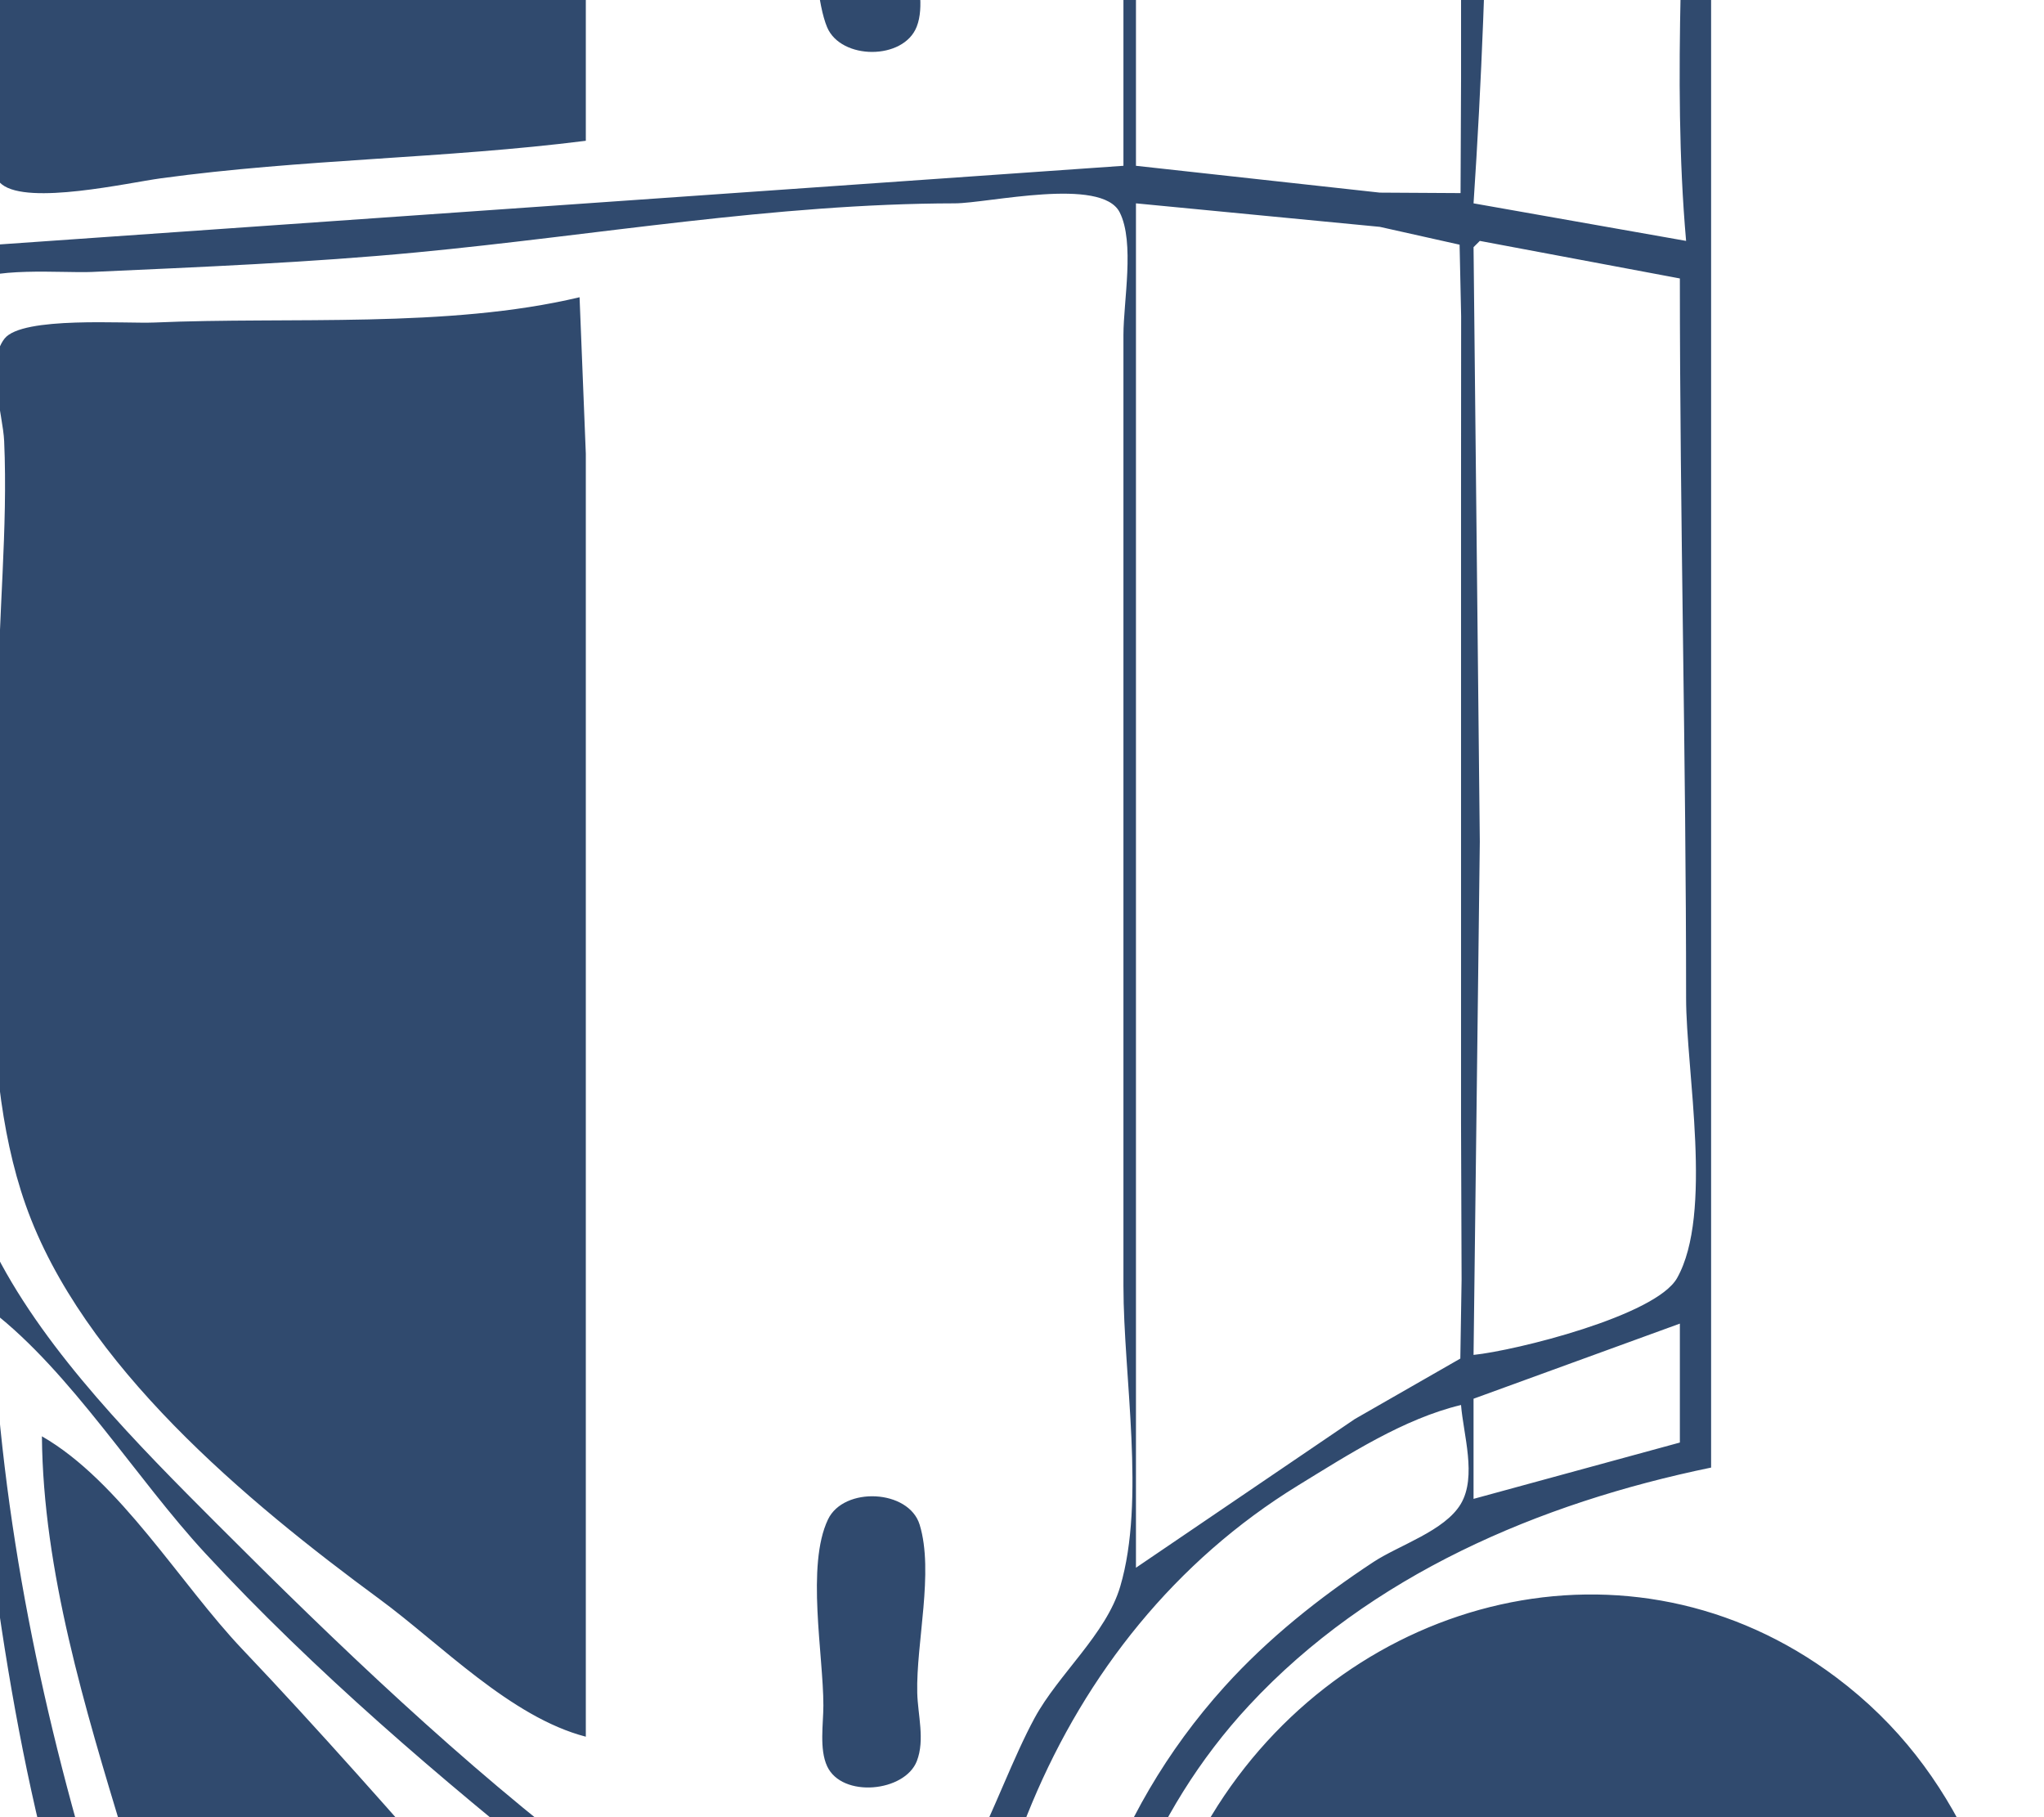 <svg width="81" height="72" viewBox="0 0 81 72" fill="none" xmlns="http://www.w3.org/2000/svg">
<rect width="81" height="72" fill="#1A1E26"/>
<rect x="-530" y="-377" width="980" height="753" rx="4" fill="white"/>
<path d="M80.811 -104.027C79.829 -108.937 78.437 -113.408 74.888 -117.127C68.172 -124.166 56.752 -124.021 50.29 -116.673C45.619 -111.361 44 -103.925 45.375 -97.084C46 -93.975 47.233 -90.92 49.182 -88.404C50.614 -86.556 52.143 -84.963 54.182 -83.776C65.853 -76.982 78.427 -85.628 80.479 -98.076C80.805 -100.049 81.214 -102.013 80.811 -104.027ZM80.763 81.209C79.32 75.456 77.767 70.215 72.763 66.459C64.609 60.338 53.602 63.2 48.259 71.538C44.919 76.751 44.124 83.465 45.604 89.392C47.601 97.383 54.415 104.454 63.101 104.239C72.386 104.009 78.813 96.253 80.423 87.657C80.816 85.56 81.297 83.34 80.763 81.209ZM44.273 -139.487L35.106 -136.015L34.633 -143.951L34.115 -147.918C22.296 -123.691 27.311 -96.551 21.261 -71.046C20.05 -65.941 17.407 -61.508 14.985 -56.912C11.375 -50.064 8.039 -43.049 4.668 -36.082C3.112 -32.866 1.017 -29.576 -0.051 -26.163C-3.642 -14.683 -2.798 -1.352 -2.798 10.537C-2.798 25.466 -2.589 40.08 -1.106 54.924C-0.265 63.34 0.924 72.276 3.938 80.218C8.89 93.262 15.9 105.659 20.269 118.901C22.033 124.248 22.386 130.05 23.681 135.516C24.969 140.945 26.577 149.845 33.868 147.914L32.877 139.979C35.465 139.341 38.171 139.225 40.804 138.844C41.635 138.723 43.16 138.206 43.841 138.89C44.848 139.9 44.596 143.271 45.017 144.69C46.45 149.521 51.337 151.69 56.164 149.866C57.323 149.428 58.651 148.555 59.186 147.395C59.726 146.223 59.421 144.819 60.651 144.049C62.584 142.838 65.074 143.03 66.622 141.147C68.267 139.145 67.808 136.188 67.808 133.78V116.669C67.808 114.696 68.51 111.092 67.659 109.305C67.053 108.032 62.464 107.463 61.119 106.951C56.555 105.213 52.061 102.469 48.775 98.815C40.923 90.087 41.635 76.031 49.498 67.571C54.303 62.4 61.006 59.552 67.808 58.148V-35.09L67.808 -63.359C67.808 -67.061 68.81 -72.42 67.73 -75.949C67.415 -76.976 65.699 -76.867 64.835 -77.019C61.981 -77.521 59.241 -78.494 56.66 -79.787C49.893 -83.176 44.986 -89.303 43.645 -96.836C40.724 -113.227 51.932 -125.532 67.808 -127.584V-140.727C67.808 -142.17 68.321 -144.854 67.554 -146.117C66.176 -148.386 61.728 -149.211 59.666 -150.854C58.035 -152.154 58.647 -154.896 57.113 -156.456C55.952 -157.638 54.603 -157.042 53.192 -156.888C50.507 -156.597 46.407 -157.236 44.703 -154.61C43.839 -153.276 44.025 -151.415 44.025 -149.902C44.025 -146.422 44.273 -142.973 44.273 -139.487ZM66.57 -128.824L58.394 -126.841L58.642 -149.654C60.568 -149.044 65.498 -146.947 66.487 -145.138C67.145 -143.934 66.817 -141.584 66.817 -140.231C66.817 -136.418 66.57 -132.625 66.57 -128.824ZM66.817 -66.583L61.119 -69.098L58.667 -70.181L58.394 -77.246L66.57 -75.51L66.817 -66.583ZM66.817 9.545L58.394 8.057C59.685 -11.216 58.642 -30.892 58.642 -50.217C58.642 -54.798 59.001 -59.554 58.465 -64.103C58.359 -64.999 57.913 -67.991 59.194 -68.194C60.062 -68.332 61.297 -67.721 62.11 -67.447C63.53 -66.968 65.559 -66.227 66.315 -64.825C66.894 -63.751 66.802 -61.6 66.817 -60.384C66.855 -57.161 66.817 -53.936 66.817 -50.713V-10.293C66.817 -3.76 66.243 3.046 66.817 9.545ZM58.394 53.684L58.642 33.35L58.394 9.793L58.642 9.545L66.57 11.033C66.57 20.516 66.817 30.046 66.817 39.55C66.817 42.428 67.899 48.09 66.459 50.64C65.614 52.137 60.048 53.515 58.394 53.684ZM66.57 57.156L58.394 59.388V55.42L66.57 52.444V57.156ZM58.642 143.947V136.011V118.901V107.494L66.57 109.974V131.3C66.57 133.758 67.328 137.783 66.005 139.956C64.614 142.24 60.657 142.204 58.642 143.947ZM57.898 -130.808C52.575 -130.343 49.647 -125.991 45.264 -123.865C45.264 -131.15 45.275 -138.434 45.264 -145.687C45.26 -147.89 44.453 -152.182 45.781 -154.049C47.107 -155.911 50.533 -155.195 52.448 -155.401C53.429 -155.506 54.419 -155.955 55.417 -155.793C56.243 -155.659 56.73 -155.094 57.065 -154.362C58.552 -151.112 57.936 -147.129 57.899 -143.703C57.855 -139.548 58.57 -134.883 57.898 -130.808ZM57.899 -73.278C39.927 -77.541 33.442 -101.436 41.005 -116.674C44.52 -123.756 50.522 -128.158 57.899 -130.56C59.16 -125.415 53.741 -124.582 50.466 -121.775C46.52 -118.392 43.772 -113.845 42.703 -108.739C41.045 -100.817 42.371 -91.861 47.494 -85.429C49.308 -83.152 51.473 -81.326 53.935 -79.782C55.02 -79.102 57.156 -78.501 57.842 -77.391C58.425 -76.448 58.183 -74.285 57.899 -73.278ZM58.146 -70.055L44.768 -71.79C45.38 -74.365 45.38 -78.143 44.768 -80.718L49.971 -76.608L58.146 -72.534V-70.055ZM45.016 6.569L45.016 -70.303L54.43 -69.311L57.86 -68.244L57.921 -63.359L57.899 -52.201L57.899 -9.549V3.098L57.879 7.651L54.678 7.632L45.016 6.569ZM45.016 62.116L45.016 8.057L54.678 8.988L57.841 9.695L57.902 12.521L57.898 19.712V44.509L57.92 50.709L57.87 53.829L53.687 56.226L45.016 62.116ZM57.898 112.702C34.514 106.314 31.84 70.873 51.457 58.845C53.436 57.632 55.626 56.213 57.898 55.668C57.99 56.836 58.53 58.499 57.892 59.583C57.26 60.655 55.443 61.221 54.43 61.887C52.291 63.294 50.244 64.924 48.526 66.827C43.922 71.929 41.88 78.355 42.047 85.177C42.201 91.499 45.27 97.219 49.727 101.535C51.27 103.03 53.082 104.301 54.926 105.399C55.802 105.921 57.104 106.295 57.739 107.13C58.415 108.017 58.21 111.608 57.898 112.702ZM45.016 105.015L50.962 109.866L58.146 113.446C56.714 121.169 57.886 130.137 57.898 137.996C57.902 140.373 59.111 145.125 57.749 147.16C56.02 149.743 49.933 149.509 47.774 147.591C46.628 146.573 46.167 144.652 45.871 143.203C44.788 137.902 45.016 132.462 45.016 127.085V105.015ZM44.52 -71.79L31.142 -70.427L21.48 -67.575C26.168 -85.128 25.157 -103.493 27.642 -121.385C28.375 -126.662 29.429 -131.907 30.964 -137.007C31.587 -139.079 32.095 -141.689 33.372 -143.454C34.087 -141.032 34.351 -137.008 33.867 -134.527C37.164 -134.328 41.693 -137.301 44.768 -138.495L44.768 -128.08C44.768 -126.574 45.116 -124.556 44.622 -123.121C43.965 -121.209 42.065 -119.506 41.116 -117.665C38.839 -113.248 37.644 -108.254 37.585 -103.283C37.523 -98.13 38.253 -92.888 40.386 -88.156C41.427 -85.848 43.574 -83.802 44.375 -81.461C45.293 -78.777 44.52 -74.627 44.52 -71.79ZM44.52 6.569L-1.56 9.793C-1.56 -1.374 -2.262 -13.551 0.674 -24.427C1.541 -27.642 3.342 -30.634 4.815 -33.602C7.228 -38.468 9.576 -43.371 12.005 -48.233C14.161 -52.549 16.221 -56.934 18.612 -61.127C19.41 -62.527 19.964 -64.786 21.298 -65.751C27.309 -70.101 37.444 -70.302 44.52 -70.302L44.52 6.569ZM44.371 8.413C44.974 9.602 44.52 11.948 44.52 13.265V25.168L44.52 50.957C44.52 54.526 45.403 59.439 44.393 62.859C43.836 64.748 41.944 66.33 41.001 68.067C39.325 71.151 37.995 76.437 34.611 78.054C31.005 79.777 26.387 76.015 23.71 73.986C18.298 69.885 13.388 65.175 8.598 60.38C5.501 57.28 1.884 53.65 -0.143 49.717C-1.363 47.349 -0.861 44.109 -1.106 41.534C-1.774 34.514 -1.807 27.514 -1.807 20.456V13.761C-1.807 13.048 -2.009 11.8 -1.376 11.288C-0.451 10.539 2.465 10.829 3.643 10.775C7.916 10.581 12.267 10.405 16.526 9.999C23.606 9.325 30.705 8.069 37.831 8.057C39.149 8.057 43.651 6.993 44.371 8.413ZM31.638 138.739L32.629 146.923C28.766 146.922 27.394 144.153 26.333 140.723C24.546 134.945 23.674 129.025 22.47 123.117C20.721 114.527 16.39 106.565 12.915 98.568C6.382 83.535 0.392 68.582 -0.321 51.949C2.812 54.369 5.402 58.591 8.13 61.539C12.458 66.216 17.436 70.463 22.41 74.432C25.401 76.818 30.718 81.245 34.858 79.283C36.544 78.485 37.433 76.864 38.575 75.506C38.769 76.818 38.193 78.145 38.101 79.474C37.854 83.067 37.739 86.82 38.404 90.385C39.042 93.809 40.248 96.981 41.858 100.056C42.589 101.45 43.95 102.768 44.393 104.271C44.893 105.964 44.52 108.217 44.52 109.974V121.629V132.788C44.52 133.811 44.932 136.012 44.266 136.854C43.716 137.548 41.632 137.427 40.804 137.5C37.806 137.762 34.562 138.035 31.638 138.739ZM38.691 107.247C38.058 104.505 34.68 102.992 32.392 104.865C30.721 106.232 30.354 108.469 30.909 110.47C31.673 113.226 35.079 114.436 37.29 112.564C38.775 111.306 39.112 109.069 38.691 107.247ZM36.409 -8.282C36.081 -9.813 33.364 -9.904 32.778 -8.524C32.047 -6.799 32.047 -0.644 32.778 1.081C33.329 2.38 35.805 2.393 36.327 1.059C36.64 0.26 36.355 -0.778 36.346 -1.613C36.322 -3.667 36.834 -6.297 36.409 -8.282ZM36.445 60.413C36.015 59.006 33.439 58.892 32.813 60.201C31.942 62.02 32.629 65.568 32.629 67.571C32.629 68.301 32.462 69.302 32.778 69.982C33.368 71.251 35.857 71.006 36.333 69.776C36.66 68.931 36.37 67.95 36.349 67.075C36.301 65.088 37.017 62.287 36.445 60.413ZM36.097 -89.148C35.282 -89.299 34.206 -89.606 33.451 -89.103C32.534 -88.493 32.526 -85.087 33.274 -84.338C35.243 -82.367 36.097 -85.273 36.097 -86.668V-89.148ZM1.661 56.909C1.705 62.247 3.375 67.704 4.91 72.779C7.814 82.379 11.391 91.123 15.966 100.056C18.262 104.539 20.234 110.327 23.462 114.191C24.076 110.622 23.71 106.658 23.71 103.032C23.71 98.276 24.043 93.376 23.534 88.649C23.26 86.106 24.014 83.134 22.946 80.714C22.039 78.66 20.01 76.922 18.546 75.259C15.606 71.92 12.663 68.564 9.598 65.34C7.148 62.762 4.749 58.679 1.661 56.909ZM23.215 -62.367C21.761 -61.63 20.827 -59.973 19.931 -58.647C17.884 -55.618 16.062 -52.434 14.316 -49.224C9.555 -40.473 3.951 -30.937 1.531 -21.203C0.544 -17.233 0.449 -13.106 0.152 -9.052C-0.147 -4.958 -0.321 -0.759 -0.321 3.346C-0.321 4.281 -0.747 6.661 0.076 7.307C1.133 8.137 5.064 7.244 6.368 7.066C11.948 6.301 17.625 6.285 23.215 5.578L23.215 -62.367ZM22.967 11.777C17.748 13.021 11.486 12.544 6.12 12.779C4.971 12.83 0.888 12.522 0.181 13.415C-0.569 14.364 0.117 16.396 0.165 17.481C0.317 20.97 -0.073 24.419 -0.073 27.896C-0.073 34.05 -1.06 41.848 1.014 47.734C3.25 54.082 9.79 59.499 15.039 63.359C17.477 65.152 20.235 68.038 23.215 68.811L23.215 29.88V17.977L22.967 11.777ZM-38.969 203.461C-35.433 202.618 -31.201 203.213 -27.573 203.213H-5.276C-2.313 203.213 1.247 203.751 4.138 203.082C8.764 202.012 7.392 197.206 8.747 194.075C9.265 192.878 10.844 192.789 11.325 191.31C11.82 189.786 11.751 187.555 11.063 186.103C10.648 185.229 9.539 184.398 9.577 183.375C9.656 181.308 11.857 179.519 12.074 177.424C12.341 174.855 9.038 170.53 7.915 168.249C7.502 167.41 7.093 166.053 6.271 165.528C5.01 164.723 2.131 165.273 0.67 165.273H-13.451H-66.964H-82.572C-84.026 165.273 -87.149 164.682 -88.377 165.528C-89.211 166.103 -89.392 167.609 -89.734 168.497C-90.632 170.825 -93.355 175.451 -92.843 177.92C-92.472 179.71 -90.389 181.486 -90.393 183.304C-90.394 184.12 -91.39 184.914 -91.758 185.607C-92.502 187.008 -92.717 189.023 -92.35 190.566C-91.965 192.183 -90.518 192.678 -89.883 194.049C-88.507 197.024 -88.945 200.839 -85.545 202.648C-82.829 204.092 -78.144 203.213 -75.139 203.213H-51.108C-48.296 203.213 -43.313 202.238 -40.74 203.363C-39.657 203.836 -39.96 205.485 -39.96 206.437C-39.96 208.129 -39.622 210.243 -40.066 211.882C-40.394 213.09 -41.677 213.939 -40.872 215.307C-40.12 216.584 -38.374 215.944 -38.166 214.619C-38.011 213.623 -38.772 212.647 -38.842 211.644C-39.023 209.021 -38.421 205.985 -38.969 203.461ZM-19.397 -182.634C-13.483 -182.634 -7.487 -182.527 -1.56 -182.382C0.891 -182.322 3.887 -181.455 6.116 -182.88C10.011 -185.369 8.653 -191.453 8.869 -195.277C8.977 -197.193 11.428 -198.541 11.744 -200.736C11.945 -202.134 11.81 -204.012 10.876 -205.144C10.348 -205.783 9.343 -205.967 8.995 -206.743C7.642 -209.761 8.819 -213.652 5.129 -215.501C3.444 -216.346 0.778 -215.862 -1.064 -215.862H-14.69L-63.743 -215.862H-78.608C-80.641 -215.862 -83.45 -216.364 -85.297 -215.386C-88.935 -213.459 -88.163 -209.731 -89.763 -206.697C-90.849 -204.637 -92.674 -203.954 -92.407 -201.232C-92.166 -198.779 -89.963 -197.241 -89.771 -195.032C-89.472 -191.602 -90.644 -187.215 -88.647 -184.144C-86.303 -180.542 -78.157 -182.138 -74.396 -182.138C-70.663 -182.138 -65.368 -181.158 -61.798 -182.217C-60.447 -182.617 -61.021 -184.73 -59.28 -185.057C-56.876 -185.509 -54.049 -185.113 -51.604 -185.113L-36.244 -185.113H-23.609C-21.707 -185.113 -19.741 -184.855 -19.397 -182.634ZM-2.055 175.192L5.377 166.761H5.873C7.763 170.754 11.889 175.609 9.776 179.904C8.993 181.494 8.427 183.908 6.142 183.296C5.064 183.008 4.165 181.694 3.441 180.905C1.666 178.972 -0.071 176.911 -2.055 175.192ZM10.494 -202.967C10.875 -201.119 10.324 -198.4 8.349 -197.662C7.015 -197.163 5.052 -197.512 3.643 -197.512C-0.086 -197.512 -4.055 -197.878 -7.753 -197.441C-14.62 -196.63 -21.894 -197.264 -28.811 -197.264L-68.946 -197.264C-72.555 -197.264 -76.246 -197.489 -79.847 -197.242C-82.51 -197.059 -86.113 -196.37 -88.723 -197.095C-90.168 -197.496 -90.97 -199.391 -91.168 -200.736C-91.356 -202.015 -91.254 -203.739 -89.978 -204.449C-88.736 -205.139 -86.435 -204.703 -85.049 -204.703H-73.157L-11.965 -204.703H5.129C6.967 -204.703 10 -205.367 10.494 -202.967ZM10.486 188.831C10.549 189.856 10.353 191.4 9.294 191.87C7.915 192.482 5.626 192.054 4.138 192.054H-8.001H-69.194H-86.04C-88.03 192.054 -91.003 192.558 -91.228 189.823C-91.367 188.138 -91.159 185.82 -89.485 184.907C-88.196 184.204 -85.982 184.615 -84.554 184.615H-72.91H-11.47H1.413C3.352 184.615 5.72 184.248 7.607 184.719C9.466 185.183 10.376 187.048 10.486 188.831ZM7.854 -206.191L-57.302 -206.191H-77.865L-88.27 -205.943C-88.947 -208.627 -87.018 -213.396 -84.305 -214.347C-82.652 -214.927 -80.584 -214.622 -78.856 -214.622H-68.202H-12.956H0.175C1.963 -214.622 4.164 -214.917 5.578 -213.574C7.633 -211.622 7.26 -208.69 7.854 -206.191ZM3.643 -183.378L3.395 -196.024H7.607C7.936 -191.846 8.984 -184.621 3.643 -183.378ZM-88.765 193.542L-88.517 193.294L-74.644 193.542H-48.383H-12.46L7.359 193.294C8.009 195.66 7.112 200.385 4.612 201.475C3.157 202.109 0.99 201.723 -0.569 201.725H-11.717H-68.946C-72.652 201.725 -76.391 201.581 -80.094 201.744C-81.999 201.828 -84.195 202.183 -85.781 200.884C-87.815 199.217 -88.293 195.979 -88.765 193.542ZM4.882 166.761L-2.303 174.448H-2.798L-9.735 166.761L0.175 166.513L4.882 166.761ZM4.882 183.375H-10.231C-8.695 180.492 -4.96 177.065 -2.303 175.192L4.882 183.375ZM-84.801 -171.723V-163.044H-61.761L-14.69 -163.044H-1.56L3.246 -163.13L3.643 -165.028L3.494 -171.358L-1.56 -171.723H-17.663L-84.801 -171.723ZM3.395 -145.19C-4.163 -146.615 -11.837 -147.403 -19.397 -148.814C-21.159 -149.143 -22.433 -150.724 -24.104 -150.964C-28.32 -151.568 -33.202 -150.893 -37.482 -150.893C-43.825 -150.893 -50.493 -151.496 -56.806 -150.867C-58.604 -150.688 -59.98 -149.216 -61.761 -148.827C-68.972 -147.25 -77.191 -145.263 -84.553 -144.942L-84.553 -93.611C-84.553 -85.214 -85.305 -76.427 -84.528 -68.07C-84.261 -65.201 -83.126 -62.273 -82.576 -59.433C-80.627 -49.364 -77.944 -39.364 -76.308 -29.243C-75.35 -23.317 -75.639 -17.025 -75.377 -11.036C-74.929 -0.789 -74.594 9.437 -74.644 19.713C-74.713 34.055 -74.562 48.832 -75.924 63.108C-77.68 81.502 -82.923 99.53 -84.759 117.91C-85.753 127.865 -84.801 138.402 -84.801 148.411C-77.013 149.418 -69.348 151.33 -61.513 152.089C-54.708 152.748 -47.543 152.131 -40.703 152.131C-33.269 152.131 -25.547 152.716 -18.158 151.924C-12.913 151.362 -7.726 150.586 -2.551 149.552C-1.106 149.263 1.908 149.265 2.992 148.199C3.86 147.345 3.395 144.357 3.395 143.204V128.821C3.395 107.927 -2.119 86.972 -5.171 66.332C-5.928 61.216 -5.803 56.106 -6.029 50.958C-6.542 39.224 -6.743 27.513 -6.762 15.746C-6.78 4.693 -6.797 -6.433 -6.041 -17.483C-5.76 -21.586 -6.079 -25.805 -5.45 -29.882C-3.926 -39.761 -0.819 -49.656 1.471 -59.39C2.063 -61.905 3.042 -64.517 3.35 -67.078C4.187 -74.059 3.395 -81.616 3.395 -88.651C3.395 -107.425 2.506 -126.443 3.395 -145.19ZM2.9 -183.377L0.175 -183.625V-183.873H2.652V-195.776H-8.249L0.175 -196.272L2.822 -195.697L2.9 -192.056V-183.377ZM-84.306 -163.539V-171.227L3.148 -171.227C3.148 -169.581 3.925 -165.241 2.893 -163.937C2.136 -162.98 -1.182 -163.539 -2.303 -163.539H-18.158L-84.306 -163.539ZM2.738 -211.394C1.813 -214.255 -6.895 -213.845 -5.629 -209.415C-4.73 -206.268 4.287 -206.604 2.738 -211.394ZM2.421 -201.714C2.001 -203.266 -0.225 -202.532 0.329 -200.998C0.848 -199.559 2.8 -200.316 2.421 -201.714ZM2.468 196.777C1.91 195.407 0.413 195.527 -0.816 195.526C-3.301 195.526 -7.087 195.8 -5.587 199.483C-4.998 200.931 -3.337 200.734 -2.055 200.734C0.453 200.734 3.937 200.385 2.468 196.777ZM2.297 -210.899C3.259 -207.443 -4.562 -207.432 -5.167 -209.668C-6.123 -213.199 1.664 -213.171 2.297 -210.899ZM2.219 188.143C1.566 186.683 -0.193 187.995 0.328 189.289C0.931 190.789 2.831 189.511 2.219 188.143ZM2.277 197.758C2.858 201.179 -4.764 201.259 -5.219 198.745C-5.861 195.196 1.855 195.268 2.277 197.758ZM2.157 -68.319H1.909L-13.747 -119.153L-19.61 -138.247L-22.618 -148.414C-17.202 -146.294 -10.542 -145.971 -4.78 -145.158C-3.356 -144.957 0.994 -144.958 1.902 -143.801C2.71 -142.772 2.157 -139.762 2.157 -138.495V-124.113V-68.319ZM2.049 118.38C1.997 119.7 -0.307 120.671 -1.312 121.225C-5.083 123.305 -9.003 124.78 -13.204 125.702C-22.489 127.74 -32.483 126.837 -41.942 126.837C-49.788 126.837 -58.263 127.679 -65.973 125.987C-70.655 124.96 -75.318 123.554 -79.599 121.354C-80.942 120.664 -83.492 119.956 -83.526 118.156C-83.597 114.355 -82.29 110.246 -81.689 106.503C-80.191 97.165 -78.566 87.838 -77.189 78.482C-76.701 75.169 -76.094 71.88 -75.635 68.563C-75.495 67.55 -75.486 65.3 -74.708 64.58C-73.897 63.829 -71.977 63.694 -70.928 63.461C-67.741 62.752 -64.506 61.969 -61.266 61.581C-55.038 60.835 -48.706 61.124 -42.437 61.124C-35.677 61.124 -28.858 60.877 -22.122 61.349C-18.218 61.623 -14.523 62.543 -10.726 63.441C-9.602 63.707 -7.549 63.709 -6.803 64.722C-6.078 65.706 -6.143 67.633 -5.923 68.811C-5.263 72.339 -4.764 75.927 -4.217 79.474C-2.851 88.322 -1.445 97.177 0.035 106.007C0.683 109.876 2.204 114.465 2.049 118.38ZM-83.562 147.418C-84.797 140.763 -83.81 133.11 -83.81 126.341C-83.81 124.357 -83.434 122.07 -83.81 120.141C-81.452 119.984 -78.128 122.622 -75.882 123.514C-70.746 125.554 -65.514 126.768 -60.027 127.29C-52.084 128.047 -43.73 127.333 -35.748 127.333C-28.945 127.333 -21.634 128.054 -14.938 126.672C-11.199 125.9 -7.486 124.825 -4.037 123.171C-2.015 122.201 0.015 120.45 2.157 119.894V139.731C2.157 141.379 2.927 145.672 1.902 146.99C1.035 148.105 -2.227 148.098 -3.542 148.361C-8.989 149.451 -14.582 150.509 -20.14 150.646C-32.793 150.957 -45.89 151.735 -58.541 150.868C-66.916 150.294 -75.222 147.777 -83.562 147.418ZM1.166 -68.566C-5.996 -71.191 -12.059 -76.4 -19.645 -78.227C-25.175 -79.559 -31.573 -78.733 -37.235 -78.733C-45.737 -78.733 -55.534 -80.091 -63.743 -77.633C-70.672 -75.557 -76.288 -71.067 -82.819 -68.318C-81.947 -74.769 -78.717 -81.724 -76.644 -87.908C-72.4 -100.573 -68.669 -113.412 -64.486 -126.096C-62.665 -131.618 -60.873 -137.15 -59.176 -142.71C-58.479 -144.994 -57.403 -147.287 -57.054 -149.654H-42.437C-42.499 -148.225 -43.877 -145.723 -43.227 -144.456C-41.501 -141.092 -36.408 -140.619 -35.178 -144.704C-34.795 -145.974 -35.852 -148.18 -36.244 -149.406L-26.829 -149.654L-23.573 -149.079L-21.254 -141.966L-16.071 -125.104L-3.858 -85.428L1.166 -68.566ZM-1.064 -69.062C-5.462 -69.501 -9.739 -71.315 -14.194 -71.748C-20.768 -72.387 -27.418 -71.88 -34.014 -72.042C-44.37 -72.296 -55.157 -73.26 -65.477 -72.244C-70.649 -71.735 -75.558 -69.969 -80.59 -68.814V-69.062C-74.136 -73.016 -66.833 -76.934 -59.284 -78.157C-51.993 -79.338 -43.636 -78.237 -36.244 -78.237C-31.583 -78.237 -26.488 -78.821 -21.875 -78.163C-17.326 -77.514 -13.105 -75.259 -8.992 -73.354C-6.397 -72.153 -3.27 -70.892 -1.064 -69.062ZM-10.478 182.383L-10.478 167.256L-4.78 172.712L-3.274 174.944L-5.028 177.175L-10.478 182.383ZM-3.647 97.328C-4.666 89.555 -6.132 81.887 -8.032 74.266C-8.505 72.372 -8.691 67.888 -10.131 66.544C-10.949 65.781 -12.884 65.704 -13.947 65.488C-17.134 64.841 -20.337 64.101 -23.609 64.1H-57.302C-60.715 64.1 -64.104 64.628 -67.459 65.234C-68.487 65.42 -70.456 65.397 -71.192 66.229C-71.891 67.02 -71.962 68.562 -72.167 69.555C-72.682 72.042 -73.302 74.518 -73.871 76.994C-75.885 85.762 -77.617 94.514 -77.617 103.527C-77.617 105.826 -77.965 108.438 -77.58 110.704C-77.293 112.391 -73.429 111.462 -72.166 111.462H-54.824H-16.424C-13.289 111.462 -10.145 111.393 -7.01 111.462C-6.166 111.482 -4.433 112.03 -3.796 111.269C-3.155 110.503 -3.542 108.435 -3.542 107.491C-3.542 104.159 -3.213 100.629 -3.647 97.324M-6.762 62.856L-22.122 59.89L-43.676 59.88L-59.036 59.923L-74.891 62.856L-74.386 53.433L-73.9 35.331L-73.662 -1.369L-75.139 -29.142L-61.266 -31.103L-43.18 -31.126L-20.636 -31.116L-6.762 -29.142L-7.997 2.847L-7.509 39.299L-6.762 62.856ZM-8.992 -195.78H-10.231V-196.028L-8.992 -195.78ZM-10.726 -194.292L-70.928 -194.292V-195.78L-10.726 -196.028V-194.292ZM-10.877 -193.222C-10.095 -191.562 -12.221 -191.565 -13.204 -191.565H-22.866L-59.284 -191.565H-67.955C-68.74 -191.565 -70.316 -191.266 -70.743 -192.139C-71.494 -193.676 -69.688 -193.794 -68.698 -193.796H-60.027L-23.857 -193.796H-14.194C-13.349 -193.796 -11.324 -194.171 -10.877 -193.222ZM-70.928 -191.069L-10.726 -191.069L-11.123 -189.092L-14.194 -188.837H-21.875L-58.293 -188.837H-67.212L-70.53 -189.092L-70.928 -191.069ZM-10.726 -183.878H-18.406C-19.75 -187.276 -24.127 -186.605 -27.077 -186.605L-52.842 -186.605C-55.949 -186.605 -61.263 -187.749 -62.009 -183.63L-70.68 -183.382C-70.955 -184.315 -71.436 -187.391 -70.528 -188.09C-69.787 -188.66 -68.094 -188.341 -67.212 -188.341H-58.788L-22.37 -188.341H-13.947C-13.166 -188.341 -11.534 -188.643 -10.981 -187.943C-10.312 -187.098 -10.726 -184.911 -10.726 -183.878ZM-11.469 171.716C-14.837 172.713 -19.353 171.965 -22.866 171.965C-22.902 168.896 -27.014 169.981 -29.307 169.981H-50.613C-52.998 169.981 -58.007 168.781 -58.045 171.965H-70.184L-69.93 166.907L-66.221 166.509H-55.815H-11.717L-11.469 171.716ZM-11.469 179.9H-25.591H-54.081L-69.937 180.148L-70.184 172.46H-58.045C-57.84 175.147 -53.588 174.196 -51.604 174.196H-30.298C-28.219 174.196 -23.078 175.254 -22.866 172.46H-14.69L-11.724 172.858L-11.469 179.9ZM-11.469 183.123L-17.911 183.371H-30.05H-70.184V180.644H-25.343H-15.433L-11.867 180.898L-11.469 183.123ZM-19.502 -8.808C-19.92 -11.953 -20.891 -14.851 -23.857 -16.487C-26.305 -17.837 -29.09 -17.487 -31.784 -17.487L-46.649 -17.487C-50.43 -17.487 -55.529 -18.418 -58.788 -16.089C-63.157 -12.968 -62.504 -7.314 -62.504 -2.609C-62.504 -0.662 -62.706 1.413 -62.43 3.342C-60.892 14.117 -48.684 11.526 -40.703 11.526C-35.977 11.526 -28.684 12.893 -24.352 10.841C-17.946 7.806 -18.717 -2.897 -19.502 -8.808ZM-19.963 -8.808C-19.29 -3.17 -18.404 7.15 -24.352 10.157C-28.773 12.393 -36.095 11.03 -40.951 11.03C-47.436 11.03 -60.489 13.555 -61.716 4.334C-62.465 -1.294 -63.778 -12.161 -58.251 -15.694C-55.045 -17.742 -50.517 -16.991 -46.897 -16.991H-33.518C-26.949 -16.991 -20.914 -16.762 -19.963 -8.808ZM-23.609 173.7H-57.302L-57.55 170.725L-46.649 170.477H-23.609V173.7ZM-25.846 -202.291C-26.771 -203.426 -28.421 -201.698 -27.423 -200.604C-26.402 -199.485 -25.058 -201.325 -25.846 -202.291ZM-25.778 188.14C-26.4 186.702 -28.398 187.975 -27.753 189.286C-27.027 190.76 -25.188 189.507 -25.778 188.14ZM-34.262 42.77C-36.862 44.038 -39.122 47.801 -41.021 49.962C-41.929 50.994 -42.9 51.795 -43.18 53.185L-37.481 46.843L-34.262 42.77ZM-41.199 -149.161H-37.235C-36.944 -147.893 -35.915 -145.926 -36.651 -144.701C-37.968 -142.507 -41.247 -142.397 -41.997 -145.197C-42.31 -146.365 -41.46 -148.019 -41.199 -149.161ZM-53.577 -201.483C-53.665 -202.907 -55.742 -202.964 -55.742 -201.483C-55.742 -199.9 -53.477 -199.847 -53.577 -201.483ZM-53.773 188.139C-54.405 186.671 -56.411 187.925 -55.726 189.286C-54.986 190.754 -53.189 189.496 -53.773 188.139ZM-57.55 -148.665L-60.777 -138.994L-66.653 -120.644L-83.067 -69.314H-83.315L-83.315 -122.628V-137.259C-83.315 -138.876 -83.901 -141.898 -83.165 -143.35C-82.579 -144.507 -78.57 -144.551 -77.369 -144.76C-72.253 -145.649 -67.149 -146.714 -62.009 -147.458C-60.614 -147.66 -58.847 -149.02 -57.55 -148.665ZM-71.175 182.875C-73.581 181.752 -75.276 179.025 -77.121 177.172C-77.682 176.609 -78.786 175.819 -78.808 174.941C-78.831 174.031 -77.642 173.18 -77.069 172.597C-75.4 170.898 -73.47 167.743 -71.175 167.005V182.875ZM-71.423 -183.63L-83.562 -183.382C-84.558 -186.752 -83.81 -191.272 -83.81 -194.788H-83.562V-183.878C-80.147 -183.878 -74.558 -184.946 -71.423 -183.63ZM-72.166 167.005C-74.452 169.293 -76.9 173.069 -79.846 174.444L-86.783 166.757L-76.13 166.509L-72.166 167.005ZM-72.166 183.371H-87.031C-85.967 181.087 -81.561 176.127 -79.103 175.436L-72.166 183.371ZM-75.797 -211.154C-76.737 -214.234 -85.625 -213.959 -84.246 -209.42C-83.301 -206.308 -74.449 -206.734 -75.797 -211.154ZM-76.066 197.011C-77.205 194.071 -85.946 194.667 -84.342 199.237C-83.323 202.14 -74.268 201.654 -76.066 197.011ZM-76.363 -209.672C-76.789 -207.529 -84.432 -207.3 -83.754 -210.896C-83.321 -213.188 -75.658 -213.218 -76.363 -209.672ZM-76.505 197.272C-75.245 201.176 -83.13 201.288 -83.855 198.979C-85.031 195.237 -77.138 195.312 -76.505 197.272ZM-115.274 -147.921H-115.521L-116.512 -136.019C-118.638 -137.23 -123.884 -137.971 -125.176 -140.054C-125.84 -141.124 -125.244 -142.795 -125.193 -143.954C-125.065 -146.882 -124.301 -151.99 -125.779 -154.593C-127.32 -157.31 -131.751 -156.552 -134.35 -156.923C-135.649 -157.108 -136.826 -157.518 -137.991 -156.631C-139.56 -155.435 -139.902 -152.732 -140.048 -150.897L-146.737 -147.511L-148.817 -145.857L-148.967 -140.482V-127.588C-133.786 -125.657 -122.063 -114.045 -124.549 -98.079C-125.775 -90.203 -130.189 -83.695 -137.323 -80.004C-140.117 -78.558 -142.942 -77.718 -145.994 -77.031C-146.851 -76.837 -148.575 -76.974 -148.888 -75.952C-149.969 -72.424 -148.967 -67.064 -148.967 -63.362V-35.093V58.145C-141.852 59.614 -135.121 62.569 -130.18 68.064C-122.824 76.246 -122.03 89.995 -129.523 98.387C-133.047 102.334 -137.389 105.022 -142.278 106.945C-143.618 107.472 -148.203 108.035 -148.817 109.305C-149.83 111.398 -148.827 115.407 -148.729 117.658C-148.441 124.228 -149.555 130.98 -148.925 137.496C-148.692 139.898 -147.83 141.724 -145.498 142.699C-144.197 143.243 -142.433 143.356 -141.365 144.352C-139.752 145.857 -140.488 148.18 -138.066 149.509C-135.365 150.99 -129.572 150.759 -127.571 148.146C-125.701 145.703 -125.245 141.471 -125.183 138.488L-114.035 139.976L-115.026 147.663C-107.809 151.709 -105.482 138.546 -104.459 134.025C-103.319 128.979 -103.014 123.541 -101.291 118.65C-95.673 102.702 -86.019 87.959 -82.571 71.287C-78.347 50.866 -78.328 30.501 -78.36 9.79C-78.378 -1.788 -77.479 -14.722 -80.945 -25.918C-81.93 -29.098 -83.855 -32.097 -85.291 -35.093C-88.31 -41.396 -91.278 -47.757 -94.537 -53.939C-97.832 -60.19 -101.237 -66.074 -102.781 -73.033C-108.22 -97.545 -102.793 -125.113 -115.274 -147.921ZM-125.679 6.318L-125.431 -2.361V-18.479V-70.306C-119.722 -70.306 -114.086 -69.79 -108.585 -68.179C-106.504 -67.57 -103.933 -66.997 -102.211 -65.603C-101.064 -64.673 -100.515 -62.669 -99.85 -61.379C-98.268 -58.312 -96.599 -55.291 -95.057 -52.204C-92.42 -46.921 -89.849 -41.612 -87.212 -36.333C-85.457 -32.819 -83.228 -29.176 -82.048 -25.422C-80.91 -21.8 -80.656 -18.006 -80.3 -14.264C-79.749 -8.468 -79.737 -2.724 -79.595 3.095C-79.559 4.564 -78.604 8.156 -79.606 9.392C-80.145 10.057 -81.596 9.571 -82.324 9.544C-84.966 9.448 -87.611 9.172 -90.252 9.056C-98.314 8.702 -106.256 7.621 -114.283 6.856C-117.891 6.512 -122.215 7.343 -125.679 6.318ZM-125.679 8.054C-122.719 7.349 -119.268 8.074 -116.265 8.28C-108.285 8.827 -100.236 10.235 -92.234 10.286C-89.153 10.306 -85.881 10.491 -82.819 10.852C-82.025 10.946 -80.416 10.771 -79.782 11.284C-79.069 11.863 -79.351 13.449 -79.351 14.253V22.189C-79.351 27.923 -79.587 33.587 -79.837 39.299C-79.965 42.229 -79.558 46.199 -80.544 48.97C-81.393 51.354 -83.544 53.525 -85.155 55.417C-91.289 62.623 -98.448 69.404 -106.107 74.969C-108.754 76.892 -113.271 79.977 -116.509 77.608C-119.4 75.493 -120.723 70.629 -122.401 67.568C-123.249 66.021 -125.02 64.528 -125.51 62.852C-125.874 61.605 -125.431 59.941 -125.431 58.641V48.474V21.445C-125.431 17.207 -124.697 12.18 -125.679 8.054ZM-89.013 183.371L-91.59 177.668L-90.578 174.196L-87.774 166.757C-85.68 168.234 -84.126 170.407 -82.324 172.212C-81.691 172.846 -80.435 173.733 -80.322 174.692C-80.211 175.637 -81.435 176.538 -82.002 177.149C-83.805 179.093 -86.3 182.952 -89.013 183.371ZM-104.373 -62.37V5.574L-80.837 7.558C-80.837 -2.111 -80.424 -12.507 -82.793 -21.951C-84.939 -30.502 -89.975 -39.041 -94.139 -46.748C-96.177 -50.52 -98.183 -54.314 -100.532 -57.907C-101.573 -59.499 -102.665 -61.438 -104.373 -62.37ZM-113.787 146.919C-113.567 145.18 -112.109 140.554 -113.054 139.063C-113.612 138.183 -115.593 138.312 -116.512 138.202C-119.571 137.834 -122.623 137.387 -125.679 137L-125.679 115.179C-125.679 111.821 -126.307 107.756 -125.584 104.474C-125.025 101.934 -122.351 99.348 -121.332 96.829C-118.671 90.254 -118.21 82.351 -119.981 75.503C-117.965 76.647 -117.434 79.171 -114.778 79.637C-110.6 80.37 -106.39 76.653 -103.382 74.264C-98.376 70.287 -93.388 66.072 -89.051 61.359C-86.609 58.704 -83.897 53.993 -80.837 52.193C-81.185 69.063 -87.916 84.363 -94.431 99.556C-97.882 107.604 -102.106 115.438 -103.726 124.106C-104.843 130.082 -105.736 136.232 -107.855 141.96C-108.912 144.818 -110.473 147.311 -113.787 146.919ZM-104.373 12.022V68.808C-101.122 68.16 -97.736 64.636 -95.206 62.608C-90.412 58.763 -84.595 54.117 -82.264 48.226C-79.91 42.274 -81.085 34.176 -81.085 27.892C-81.085 24.5 -81.326 21.108 -81.206 17.729C-81.166 16.624 -80.61 14.333 -81.34 13.411C-82.037 12.53 -86.144 12.797 -87.279 12.769C-92.982 12.627 -98.659 12.022 -104.373 12.022ZM-81.835 -202.149C-82.674 -203.405 -84.243 -201.961 -83.555 -200.778C-82.72 -199.344 -81.015 -200.92 -81.835 -202.149ZM-81.84 188.12C-82.664 186.625 -84.511 188.183 -83.693 189.492C-82.879 190.795 -81.171 189.333 -81.84 188.12ZM-82.819 56.905C-84.749 58.033 -86.259 60.478 -87.78 62.112C-91.576 66.189 -95.321 70.321 -98.993 74.511C-100.647 76.398 -103.496 78.76 -104.247 81.206C-105.26 84.505 -104.621 88.702 -104.621 92.117V113.939C-103.277 112.783 -102.617 110.794 -101.829 109.227C-100.49 106.566 -99.081 103.913 -97.664 101.292C-92.589 91.9 -88.664 82.295 -85.757 72.031C-84.371 67.135 -82.819 62.017 -82.819 56.905ZM-88.517 -195.78C-87.568 -195.78 -85.214 -196.208 -84.56 -195.383C-84.08 -194.775 -84.306 -193.526 -84.306 -192.805V-186.357C-84.306 -185.649 -84.075 -184.372 -84.56 -183.783C-85.223 -182.98 -86.696 -183.907 -87.226 -184.429C-88.798 -185.979 -88.517 -188.56 -88.517 -190.573V-195.78ZM-102.639 -67.33C-108.059 -69.556 -113.428 -70.784 -119.238 -71.475C-121.347 -71.726 -123.636 -71.394 -125.679 -71.793C-124.949 -74.863 -126.369 -78.549 -125.466 -81.465C-124.794 -83.637 -122.693 -85.55 -121.722 -87.664C-119.224 -93.104 -118.357 -99.064 -118.764 -105.022C-119.052 -109.227 -120.008 -113.692 -122.04 -117.421C-123.08 -119.328 -125.027 -121.109 -125.746 -123.124C-126.262 -124.569 -125.927 -126.565 -125.927 -128.084V-138.25L-115.026 -134.531L-114.778 -143.458L-112.584 -138.746L-109.266 -124.612L-106.065 -89.152L-104.469 -75.513L-102.639 -67.33ZM-114.042 -8.882C-114.785 -9.866 -116.874 -9.659 -117.354 -8.527C-118.164 -6.616 -117.503 -3.189 -117.503 -1.121C-117.503 -0.388 -117.72 0.808 -117.249 1.432C-116.506 2.416 -114.416 2.209 -113.937 1.078C-113.127 -0.833 -113.787 -4.26 -113.787 -6.328C-113.787 -7.061 -113.571 -8.258 -114.042 -8.882ZM-114.042 59.987C-114.706 59.007 -116.855 59.072 -117.354 60.185C-118.209 62.094 -117.503 65.729 -117.503 67.816C-117.503 68.527 -117.676 69.567 -117.249 70.188C-116.618 71.106 -114.408 71.037 -113.937 69.991C-113.079 68.087 -113.787 64.443 -113.787 62.36C-113.787 61.645 -113.617 60.613 -114.042 59.987ZM-114.035 -89.152C-114.85 -89.303 -115.927 -89.61 -116.682 -89.107C-117.577 -88.511 -117.599 -85.145 -116.964 -84.341C-115.204 -82.117 -114.035 -85.39 -114.035 -86.672V-89.152ZM-139.057 -73.281C-139.057 -74.425 -139.48 -76.616 -138.803 -77.587C-137.956 -78.799 -135.359 -79.573 -134.102 -80.397C-131.546 -82.073 -129.146 -84.349 -127.473 -86.92C-121.548 -96.027 -121.394 -109.738 -128.284 -118.412C-131.256 -122.154 -135.138 -124.453 -139.305 -126.595L-139.057 -130.563C-131.404 -128.389 -125.091 -123.25 -121.792 -115.932C-114.916 -100.675 -121.151 -77.429 -139.057 -73.281ZM-139.057 112.699C-139.057 111.21 -139.545 108.698 -138.908 107.341C-138.455 106.376 -136.711 105.809 -135.836 105.294C-133.959 104.189 -132.192 102.81 -130.634 101.289C-126.346 97.102 -123.231 91.566 -123.202 85.422C-123.168 78.353 -124.834 72.257 -129.578 66.846C-131.23 64.962 -133.225 63.344 -135.341 62.011C-136.343 61.379 -138.154 60.805 -138.803 59.784C-139.436 58.786 -139.057 56.81 -139.057 55.665C-136.502 56.273 -134.041 57.862 -131.873 59.302C-113.064 71.799 -115.836 106.471 -139.057 112.699ZM-126.074 -102.294C-126.272 -107.783 -128.207 -113.433 -132.162 -117.378C-139.655 -124.851 -151.92 -123.552 -157.942 -114.941C-161.176 -110.318 -162.082 -105.097 -161.84 -99.566C-161.724 -96.927 -160.89 -94.263 -159.791 -91.879C-158.784 -89.696 -157.326 -87.61 -155.547 -85.991C-153.905 -84.496 -152.025 -83.246 -149.958 -82.412C-137.132 -77.236 -125.627 -89.91 -126.074 -102.294ZM-139.057 -70.057V-72.785C-133.742 -74.016 -130.424 -77.724 -126.175 -80.72L-126.171 -74.273L-126.191 -71.943L-129.395 -71.402L-139.057 -70.057ZM-125.927 6.318L-139.057 8.054V-68.817L-126.174 -70.305V-19.223V-2.857L-125.927 6.318ZM-126.422 62.361C-128.719 59.725 -131.802 57.83 -134.845 56.181C-135.869 55.626 -138.397 54.907 -138.908 53.832C-140.015 51.501 -139.057 46.597 -139.057 44.011V19.957V12.518C-139.057 11.743 -139.316 10.342 -138.802 9.692C-138.301 9.057 -136.59 9.083 -135.836 8.951C-132.912 8.437 -128.847 7.56 -125.927 8.054L-126.174 21.445V47.978L-126.174 57.897L-126.422 62.361ZM-126.281 80.71C-126.736 77.529 -127.679 74.54 -129.352 71.784C-135.015 62.452 -147.58 60.136 -155.652 67.838C-160.621 72.579 -162.732 80.19 -161.775 86.91C-161.36 89.824 -160.406 92.829 -158.861 95.341C-157.554 97.464 -155.912 99.314 -153.922 100.821C-152.372 101.996 -150.582 102.948 -148.719 103.514C-135.064 107.67 -124.477 93.322 -126.281 80.71ZM-139.057 113.195C-133.707 111.923 -130.437 108.017 -126.175 105.012C-126.175 115.344 -126.125 125.677 -126.175 136.009C-126.19 139.161 -126.304 145.562 -128.994 147.731C-131.027 149.37 -138.143 149.952 -138.979 146.67C-139.783 143.512 -139.057 139.271 -139.057 136.009L-139.057 113.195ZM-126.422 -123.868C-130.23 -126.251 -134.132 -130.844 -139.057 -130.811V-145.441C-139.057 -148.2 -139.333 -151.512 -138.262 -154.119C-137.978 -154.812 -137.559 -155.523 -136.802 -155.749C-135.749 -156.061 -134.642 -155.582 -133.607 -155.435C-131.477 -155.131 -128.286 -156.004 -126.854 -153.859C-125.599 -151.979 -126.422 -147.645 -126.422 -145.441V-123.868ZM-139.553 -126.843L-147.728 -128.827V-140.73C-147.728 -141.975 -148.164 -144.261 -147.474 -145.345C-146.266 -147.241 -141.774 -148.809 -139.801 -149.905L-139.553 -142.218V-126.843ZM-147.728 -66.586V-75.513L-139.553 -77.249C-139.553 -75.543 -138.816 -71.597 -139.807 -70.184C-140.29 -69.496 -141.531 -69.315 -142.278 -69.066C-144.222 -68.416 -145.865 -67.36 -147.728 -66.586ZM-147.728 9.542V-49.724V-60.138C-147.728 -61.454 -148.082 -63.398 -147.474 -64.601C-146.272 -66.978 -142.014 -68.214 -139.553 -68.322V-9.552V3.095L-139.807 7.908L-142.03 8.583L-147.728 9.542ZM-139.553 53.681C-141.242 53.428 -146.465 52.189 -147.474 50.792C-148.004 50.058 -147.728 48.587 -147.728 47.73V40.291V11.03L-139.801 9.542C-138.581 13.671 -139.553 19.365 -139.553 23.677V53.681ZM-139.801 59.633L-147.474 56.766L-147.728 52.442C-143.574 53.064 -138.311 54.588 -139.801 59.633ZM-139.553 143.944C-141.589 142.799 -145.725 141.92 -147.052 139.966C-148.496 137.839 -147.728 133.739 -147.728 131.297L-147.728 109.971L-139.801 107.492C-138.785 110.931 -139.553 115.56 -139.553 119.146L-139.553 143.944Z" fill="#304A6E"/>
</svg>

